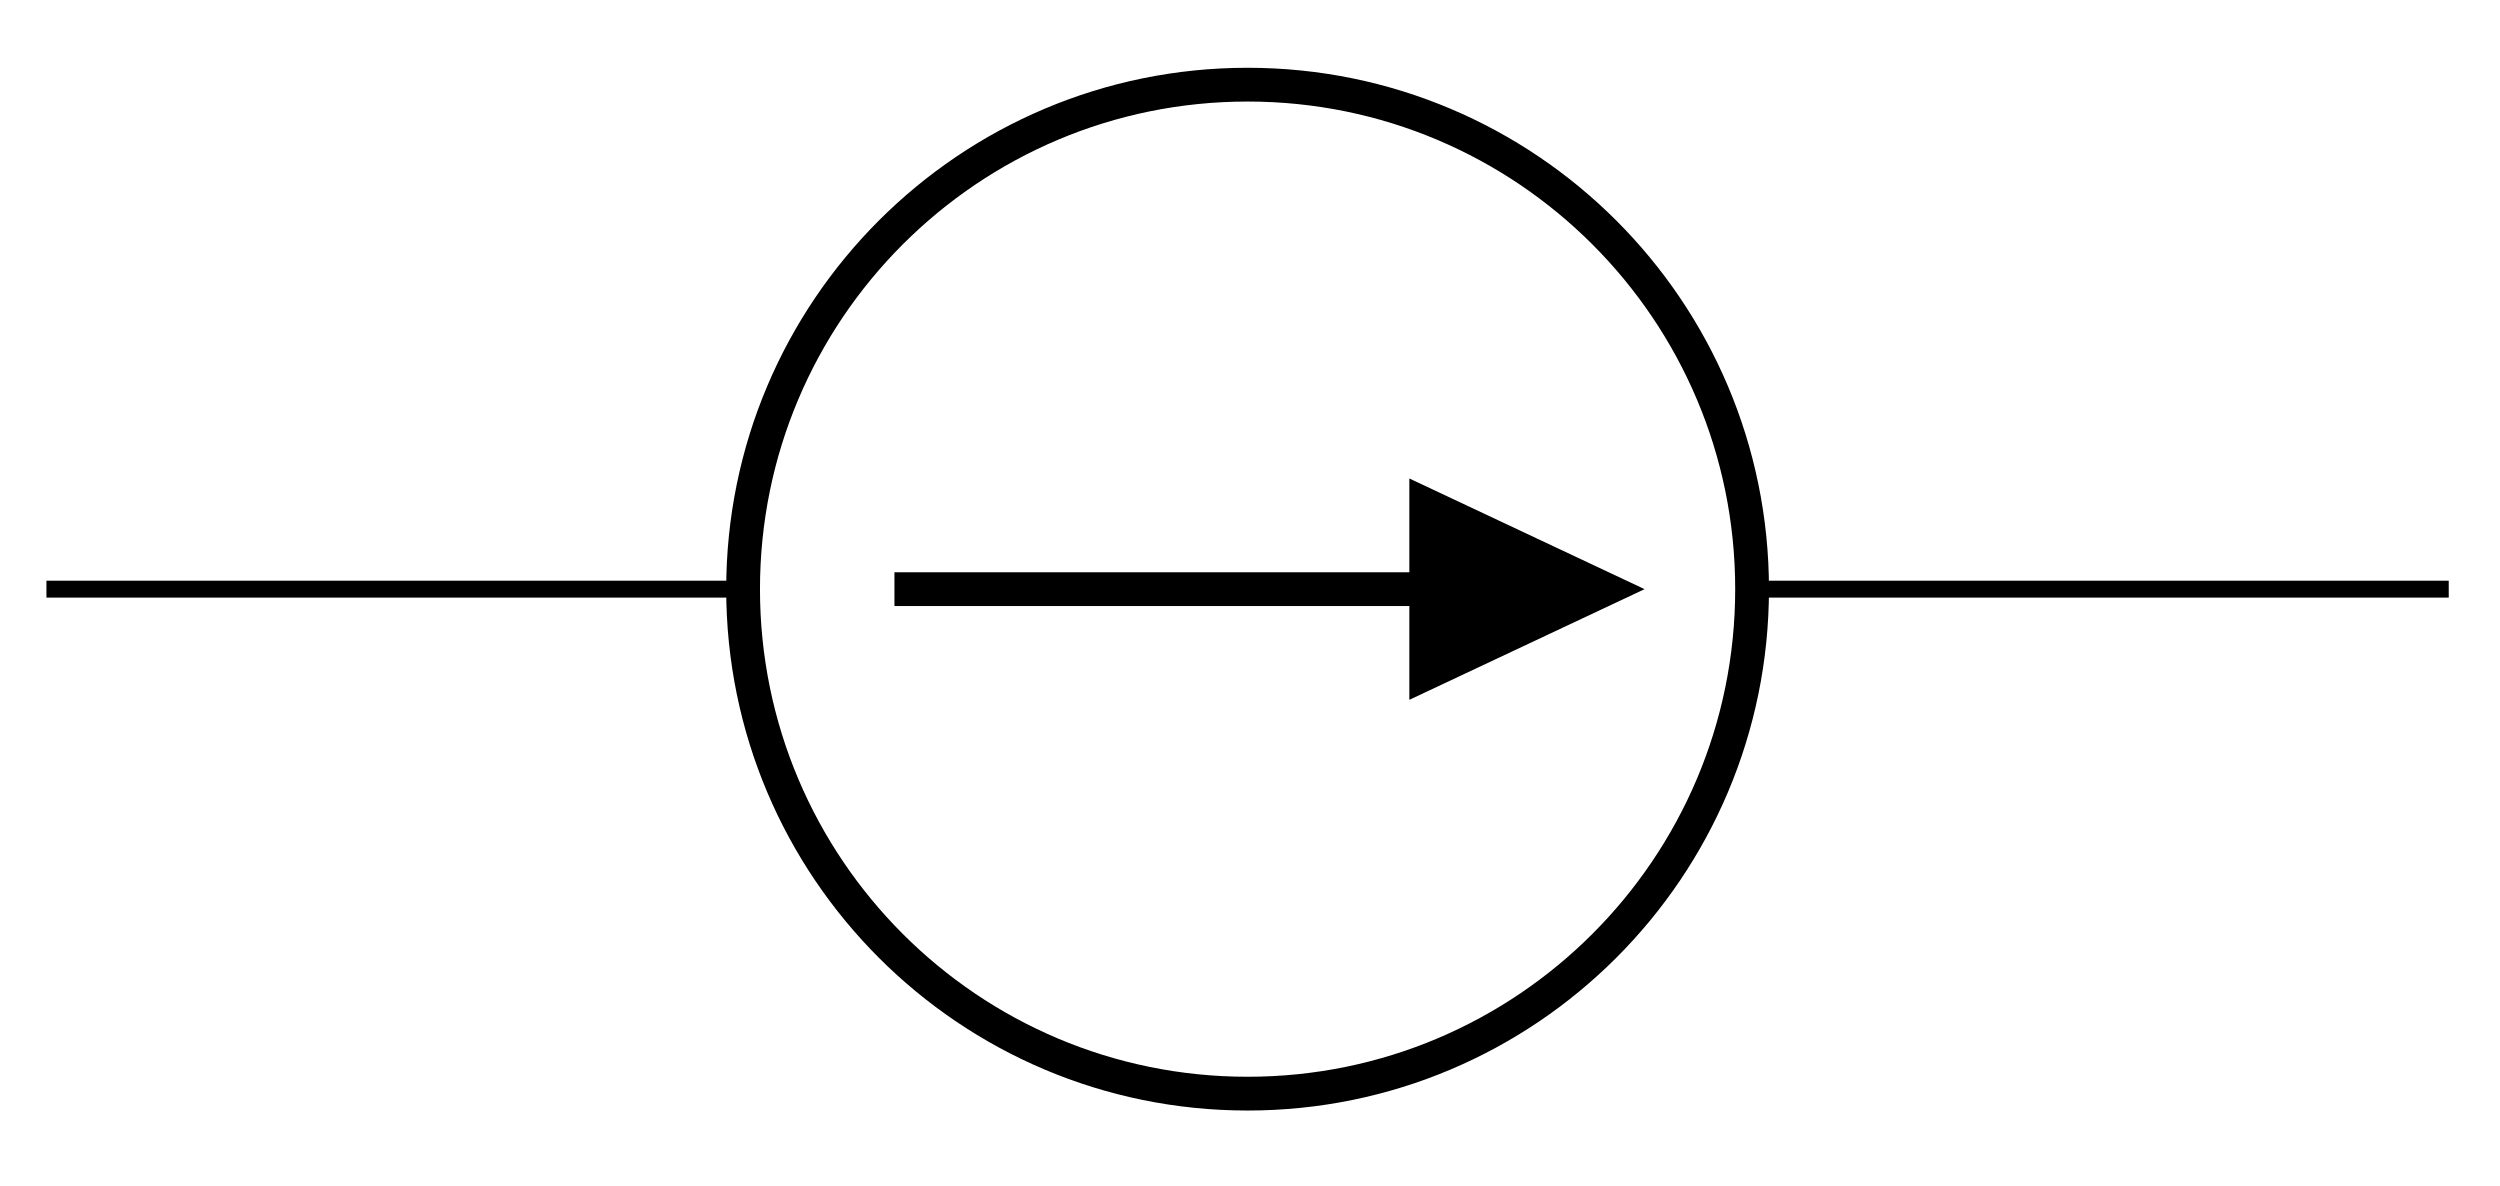 <svg xmlns="http://www.w3.org/2000/svg" xmlns:xlink="http://www.w3.org/1999/xlink" xmlns:inkscape="http://www.inkscape.org/namespaces/inkscape" version="1.1" width="59" height="28" viewBox="0 0 59 28">
<path transform="matrix(1,0,0,-1,1.096,13.904)" stroke-width=".399" stroke-linecap="butt" stroke-miterlimit="10" stroke-linejoin="miter" fill="none" stroke="#000000" d="M0 0H16.441M40.253 0H56.694"/>
<path transform="matrix(1,0,0,-1,1.096,13.904)" stroke-width=".797" stroke-linecap="butt" stroke-miterlimit="10" stroke-linejoin="miter" fill="none" stroke="#000000" d="M28.347 11.906C21.771 11.906 16.441 6.575 16.441 0 16.441-6.575 21.771-11.906 28.347-11.906 34.922-11.906 40.253-6.575 40.253 0 40.253 6.575 34.922 11.906 28.347 11.906ZM28.347 0"/>
<path transform="matrix(1,0,0,-1,1.096,13.904)" stroke-width=".797" stroke-linecap="butt" stroke-miterlimit="10" stroke-linejoin="miter" fill="none" stroke="#000000" d="M20.013 0H36.681"/>
<path transform="matrix(1,0,0,-1,1.096,13.904)" d="M32.563 0V-1.984L36.78 0 32.563 1.984Z"/>
<path transform="matrix(1,0,0,-1,1.096,13.904)" stroke-width=".797" stroke-linecap="butt" stroke-miterlimit="10" stroke-linejoin="miter" fill="none" stroke="#000000" d="M32.563 0V-1.984L36.78 0 32.563 1.984Z"/>
</svg>
